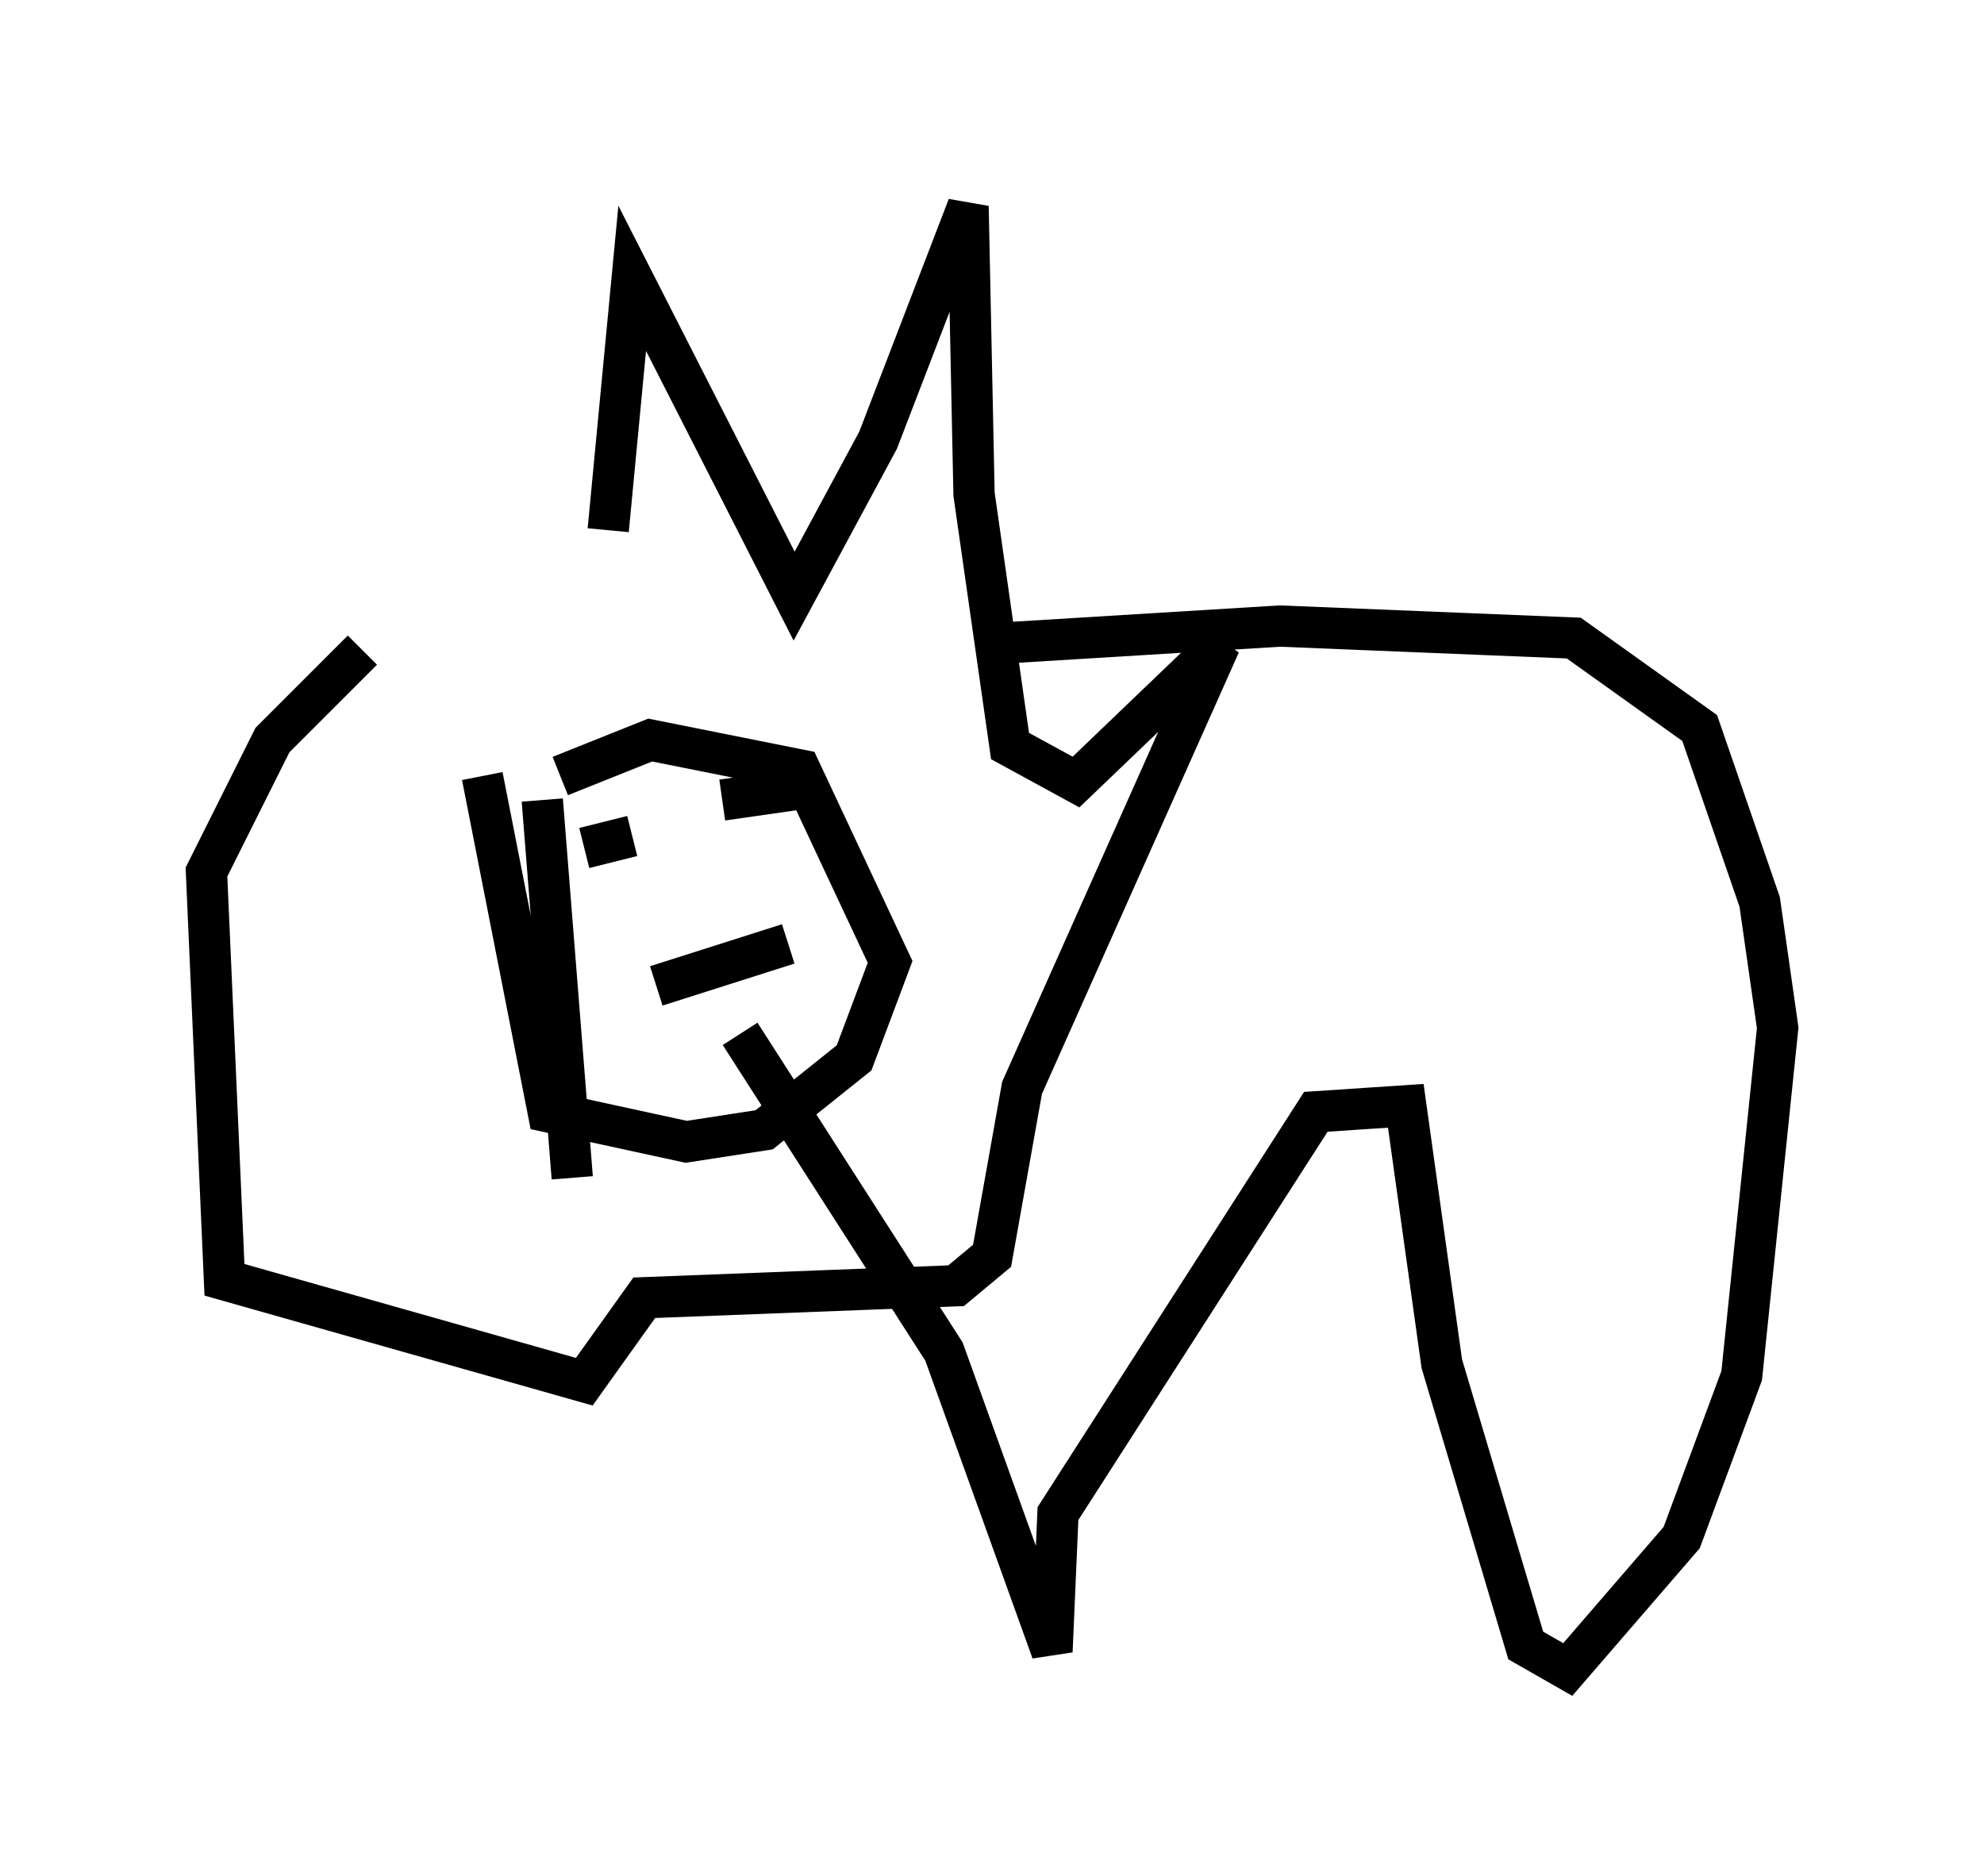 <?xml version="1.0" encoding="utf-8" ?>
<svg baseProfile="full" height="45.441" version="1.1" width="48.056" xmlns="http://www.w3.org/2000/svg" xmlns:ev="http://www.w3.org/2001/xml-events" xmlns:xlink="http://www.w3.org/1999/xlink"><defs /><rect fill="white" height="45.441" width="48.056" x="0" y="0" /><path d="M8.05, 14.441 m6.682, -1.598 l0.581, -6.101 3.922, 7.698 l2.034, -3.777 2.179, -5.665 l0.145, 6.972 0.872, 6.101 l1.598, 0.872 3.486, -3.341 l-4.793, 10.749 -0.726, 4.067 l-0.872, 0.726 -7.553, 0.291 l-1.453, 2.034 -8.715, -2.469 l-0.436, -9.877 1.598, -3.196 l2.179, -2.179 m4.793, 3.05 l2.179, -0.872 3.631, 0.726 l2.179, 4.648 -0.872, 2.324 l-2.179, 1.743 -1.888, 0.291 l-3.341, -0.726 -1.598, -8.134 m1.453, 0.581 l0.726, 9.151 m0.291, -7.989 l1.162, -0.291 m1.888, 0.291 l0.0, 0.0 m0.291, -0.436 l0.0, 0.0 m0.872, -0.581 l0.0, 0.0 m-0.436, 0.436 l0.0, 0.0 m0.291, 0.436 l0.0, 0.0 m-0.726, -1.017 l2.034, -0.291 m-3.631, 4.793 l3.196, -1.017 m4.793, -7.263 l7.117, -0.436 7.117, 0.291 l3.05, 2.179 1.453, 4.212 l0.436, 3.05 -0.872, 8.425 l-1.453, 3.922 -2.76, 3.196 l-1.017, -0.581 -2.034, -6.827 l-0.872, -6.246 -2.179, 0.145 l-6.246, 9.732 -0.145, 3.341 l-2.615, -7.263 -4.939, -7.698 " fill="none" stroke="black" stroke-width="1" /></svg>
